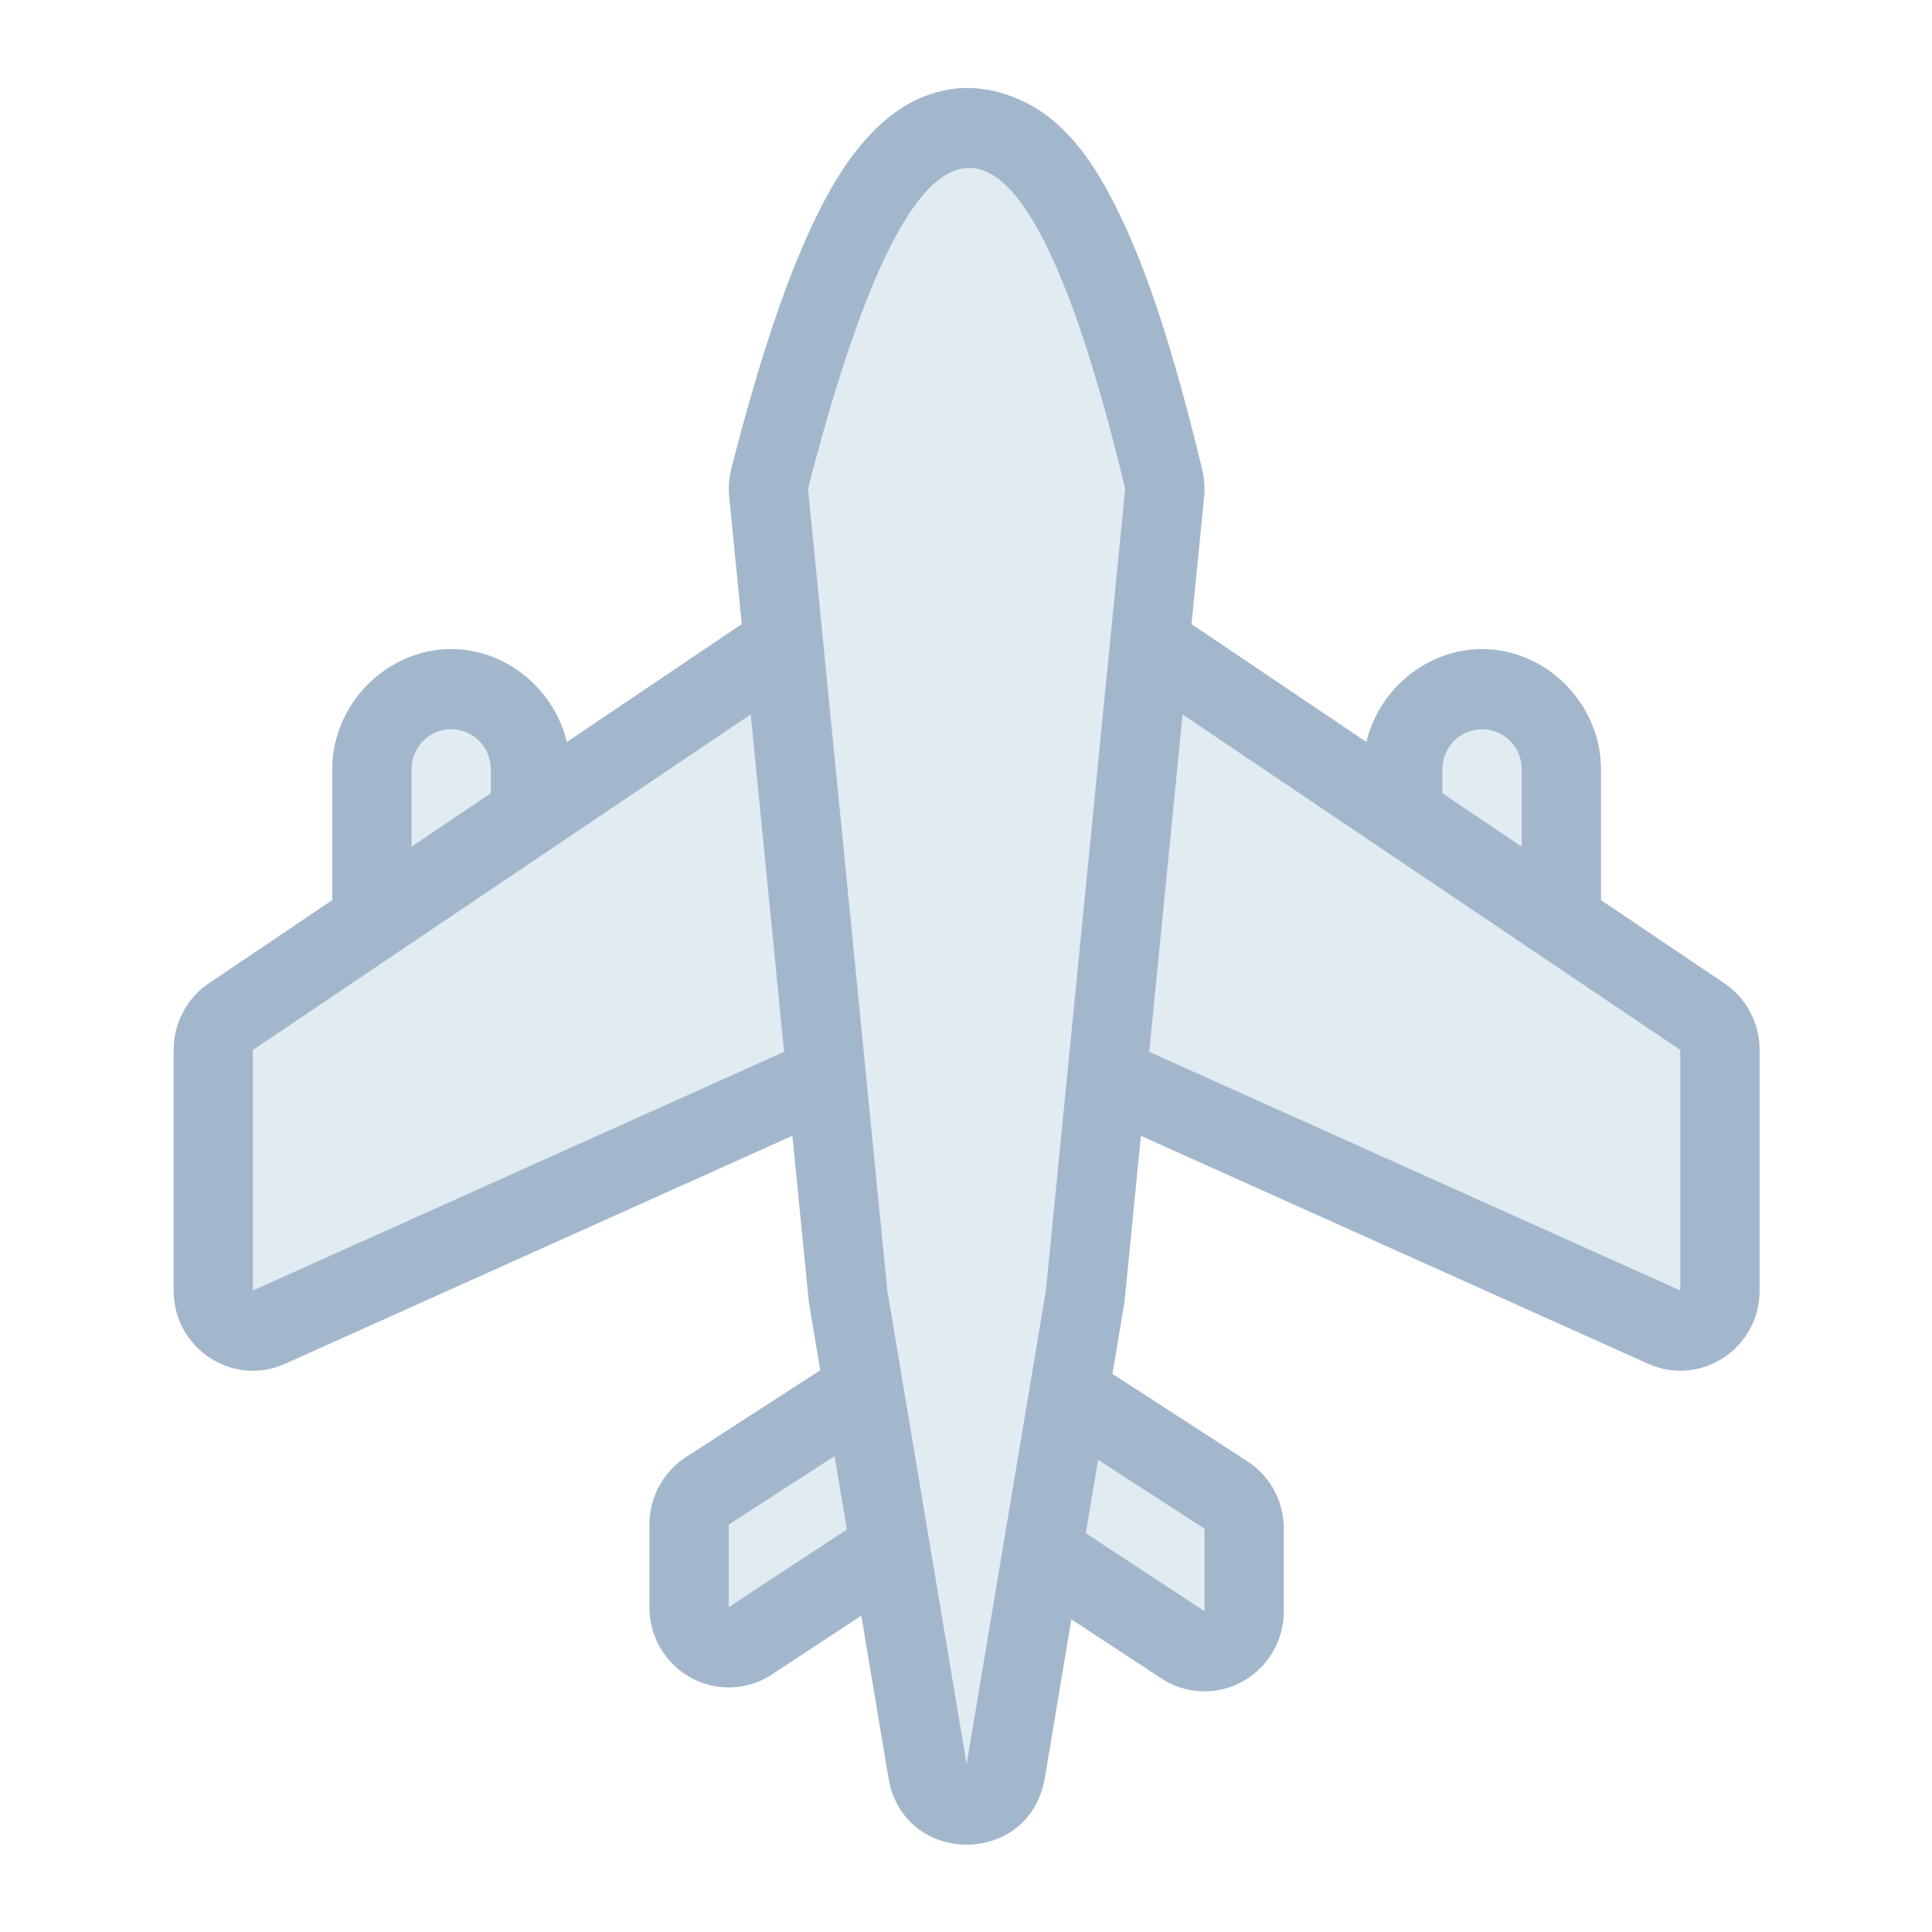 <?xml version="1.0" encoding="UTF-8" standalone="no"?>
<svg
   height="22"
   width="22"
   version="1.1"
   id="svg1"
   sodipodi:docname="flightmode-on.svg"
   inkscape:version="1.4.2 (ebf0e940d0, 2025-05-08)"
   xmlns:inkscape="http://www.inkscape.org/namespaces/inkscape"
   xmlns:sodipodi="http://sodipodi.sourceforge.net/DTD/sodipodi-0.dtd"
   xmlns="http://www.w3.org/2000/svg"
   xmlns:svg="http://www.w3.org/2000/svg">
  <sodipodi:namedview
     id="namedview1"
     pagecolor="#ffffff"
     bordercolor="#000000"
     borderopacity="0.25"
     inkscape:showpageshadow="2"
     inkscape:pageopacity="0.0"
     inkscape:pagecheckerboard="0"
     inkscape:deskcolor="#d1d1d1"
     showgrid="true"
     inkscape:zoom="26.181818"
     inkscape:cx="1.6996528"
     inkscape:cy="9.6822917"
     inkscape:window-width="1920"
     inkscape:window-height="1006"
     inkscape:window-x="0"
     inkscape:window-y="0"
     inkscape:window-maximized="1"
     inkscape:current-layer="path1">
    <inkscape:grid
       id="grid1"
       units="px"
       originx="0"
       originy="0"
       spacingx="1"
       spacingy="1"
       empcolor="#0099e5"
       empopacity="0.302"
       color="#0099e5"
       opacity="0.149"
       empspacing="5"
       dotted="false"
       gridanglex="30"
       gridanglez="30"
       visible="true" />
  </sodipodi:namedview>
  <defs
     id="defs4157">
    <style
       id="current-color-scheme"
       type="text/css">
      .ColorScheme-Text {
        color:#31363b;
      }
    </style>
  </defs>
  <g
     id="path1"
     transform="translate(-35,7)">
    <g
       id="g1"
       transform="matrix(0.903,0,0,0.913,-14.494,-14.216)">
      <g
         id="rect8-8"
         transform="translate(21,15.999)">
        <path
           id="path13-5"
           style="color:#000000;fill:#a3b7cc;fill-opacity:1;stroke-linecap:round;stroke-linejoin:round;-inkscape-stroke:none;paint-order:stroke fill markers"
           d="M 39.5,0 C 38.686,0 38,0.686 38,1.5 v 3.699 c 0,0.814 0.686,1.5 1.5,1.5 0.814,0 1.5,-0.686 1.5,-1.5 V 1.5 C 41,0.686 40.314,0 39.5,0 Z"
           sodipodi:nodetypes="sssssss" />
        <path
           style="color:#000000;fill:#e1ebf2;fill-opacity:1;stroke-linecap:round;stroke-linejoin:round;-inkscape-stroke:none;paint-order:stroke fill markers"
           d="M 39.5,1 C 39.777,1 40,1.223 40,1.5 v 3.7 c 0,0.277 -0.223,0.5 -0.5,0.5 -0.277,0 -0.5,-0.223 -0.5,-0.5 V 1.5 C 39,1.223 39.223,1 39.5,1 Z"
           id="path14-9" />
        <path
           id="path13-7-7"
           style="color:#000000;fill:#a3b7cc;fill-opacity:1;stroke-linecap:round;stroke-linejoin:round;-inkscape-stroke:none;paint-order:stroke fill markers"
           d="M 52.5,0 C 51.686,0 51,0.686 51,1.5 v 3.699 c 0,0.814 0.686,1.5 1.5,1.5 0.814,0 1.5,-0.686 1.5,-1.5 V 1.5 C 54,0.686 53.314,0 52.5,0 Z"
           sodipodi:nodetypes="sssssss" />
        <path
           style="color:#000000;fill:#e1ebf2;fill-opacity:1;stroke-linecap:round;stroke-linejoin:round;-inkscape-stroke:none;paint-order:stroke fill markers"
           d="M 52.5,1 C 52.777,1 53,1.223 53,1.5 v 3.7 c 0,0.277 -0.223,0.5 -0.5,0.5 -0.277,0 -0.5,-0.223 -0.5,-0.5 V 1.5 C 52,1.223 52.223,1 52.5,1 Z"
           id="path14-5-5" />
      </g>
      <g
         id="path8-38"
         transform="translate(21,15.999)">
        <path
           id="path21-8"
           style="color:#000000;fill:#a3b7cc;fill-opacity:1;stroke-linecap:round;stroke-linejoin:round;-inkscape-stroke:none;paint-order:stroke fill markers"
           d="m 46.072,8.002 a 1,1 0 0 0 -0.611,0.156 l -3,1.92 A 1,1 0 0 0 42,10.92 v 1.029 a 1,1 0 0 0 1.545,0.84 l 2.416,-1.572 2.494,1.621 A 1,1 0 0 0 50,12 V 10.971 A 1,1 0 0 0 49.539,10.129 L 46.74,8.336 A 1,1 0 0 0 46.48,8.123 1,1 0 0 0 46.072,8.002 Z" />
        <path
           id="path22-3"
           style="color:#000000;fill:#e1ebf2;fill-opacity:1;stroke-linecap:round;stroke-linejoin:round;-inkscape-stroke:none;paint-order:stroke fill markers"
           d="m 46,9 -3,1.92 v 1.029 L 46,10 v 0.051 L 49,12 V 10.971 L 46,9.051 Z" />
      </g>
      <g
         id="path7-1"
         transform="translate(21,15.999)">
        <g
           id="path23-8">
          <path
             style="color:#000000;fill:#a3b7cc;fill-opacity:1;stroke-linecap:round;stroke-linejoin:round;-inkscape-stroke:none;paint-order:stroke fill markers"
             d="m 45.445,-1.832 -9,6 C 36.167,4.353 36,4.666 36,5 v 3 c -1.06e-4,0.724 0.745,1.208 1.406,0.914 L 46,5.094 54.594,8.914 C 55.255,9.208 56,8.724 56,8 V 5 C 56,4.666 55.833,4.353 55.555,4.168 l -9,-6 c -0.336,-0.224 -0.773,-0.224 -1.109,0 z"
             id="path24-9"
             sodipodi:nodetypes="cccccccccccc" />
          <path
             style="color:#000000;fill:#e1ebf2;fill-opacity:1;stroke-linecap:round;stroke-linejoin:round;-inkscape-stroke:none;paint-order:stroke fill markers"
             d="m 46,-1 -9,6 v 3 l 9,-4 9,4 V 5 Z"
             id="path25-6" />
        </g>
      </g>
      <g
         id="path6-4"
         transform="translate(21,15.999)">
        <path
           style="color:#000000;fill:#a3b7cc;fill-opacity:1;stroke-linecap:round;stroke-linejoin:round;-inkscape-stroke:none;paint-order:stroke fill markers"
           d="m 45.791,-6.982 c -0.488,0.079 -0.834,0.363 -1.09,0.656 -0.256,0.293 -0.451,0.628 -0.639,1.02 -0.375,0.783 -0.702,1.797 -1.029,3.055 -0.03,0.115 -0.039,0.234 -0.027,0.352 l 1,10 c 0.002,0.022 0.004,0.044 0.008,0.066 l 1,5.91 c 0.187,1.113 1.786,1.113 1.973,0 l 1,-5.91 c 0.003,-0.022 0.006,-0.044 0.008,-0.066 l 1,-10 c 0.011,-0.112 0.003,-0.226 -0.023,-0.336 -0.361,-1.48 -0.711,-2.558 -1.123,-3.346 -0.206,-0.394 -0.423,-0.724 -0.742,-0.998 -0.32,-0.274 -0.827,-0.482 -1.314,-0.402 z"
           id="path9-3"
           sodipodi:nodetypes="cssccccccccccsscc" />
        <path
           style="color:#000000;fill:#e1ebf2;fill-opacity:1;stroke-linecap:round;stroke-linejoin:round;-inkscape-stroke:none;paint-order:stroke fill markers"
           d="M 46,13.909 45,8 44,-2 c 1.274,-4.893 2.597,-5.759 4,0 L 47,8 Z"
           id="path10-3" />
      </g>
    </g>
  </g>
</svg>
